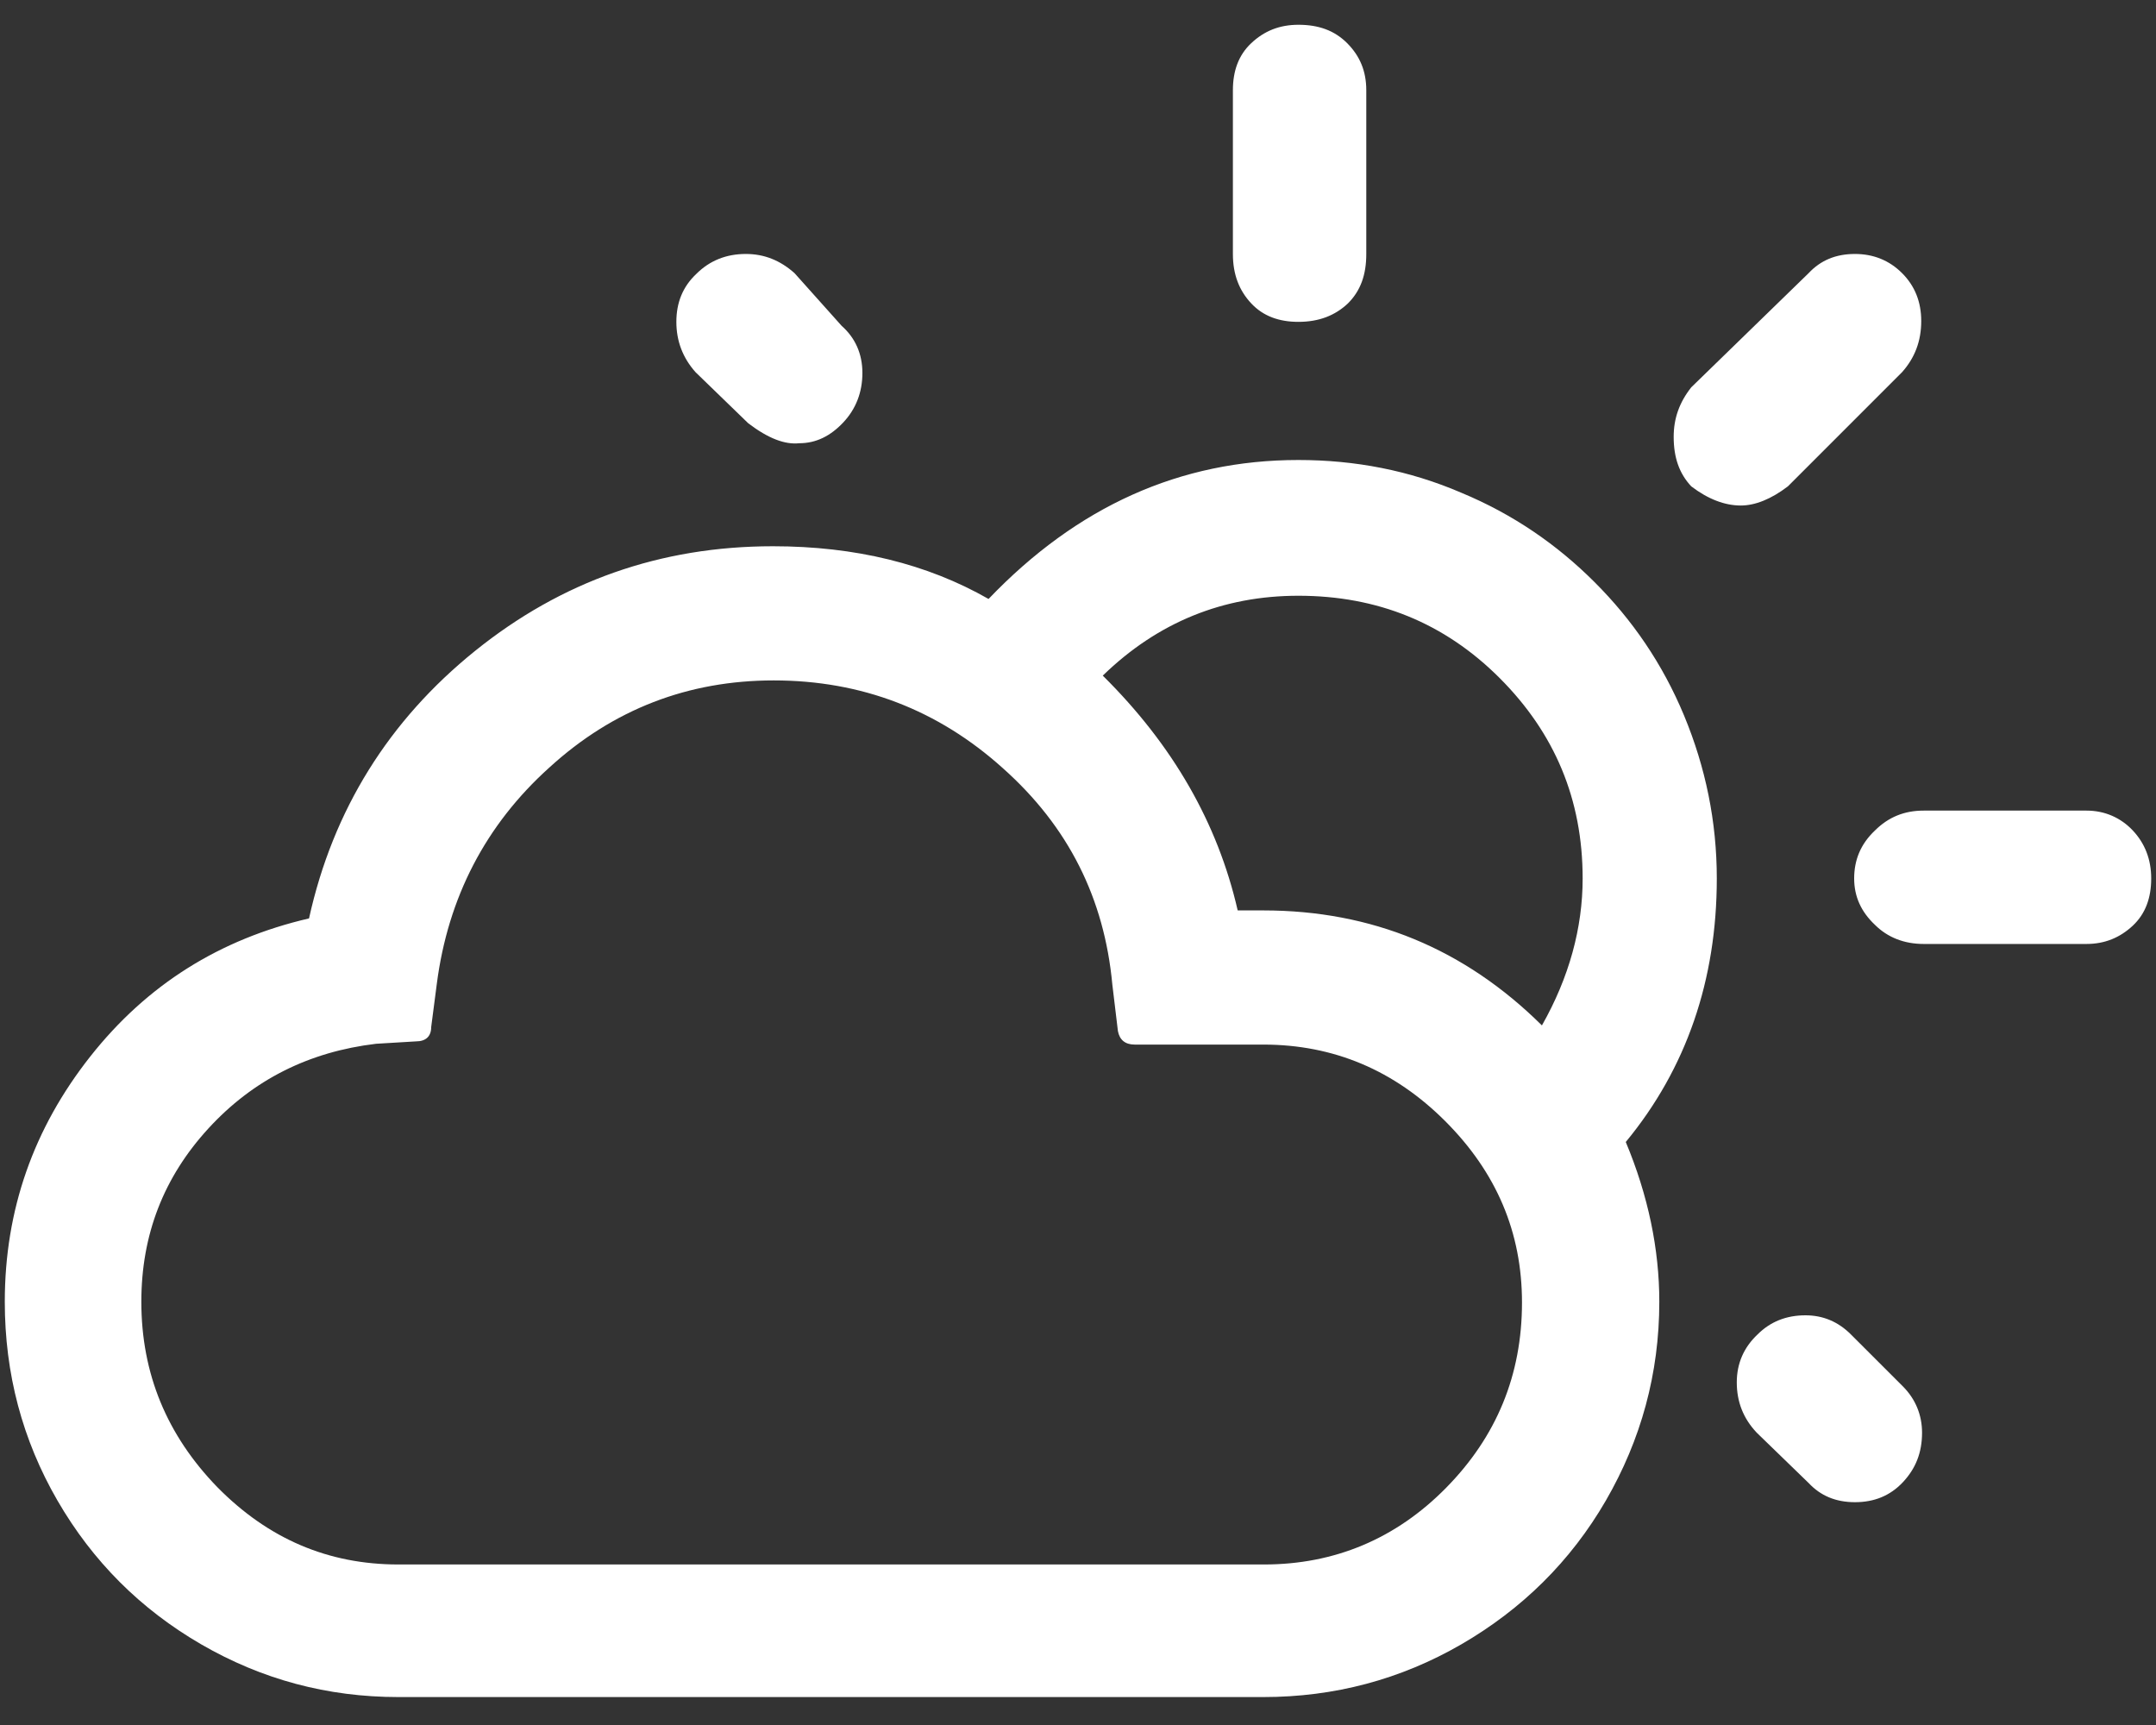 <svg width="45" height="36" viewBox="0 0 45 36" fill="none" xmlns="http://www.w3.org/2000/svg">
<rect x="0" y="0" width="45" height="36" fill="#333333" stroke="none"/>
<path d="M0.1 27.167C0.1 28.667 0.467 30.05 1.2 31.317C1.933 32.583 2.933 33.583 4.2 34.317C5.467 35.05 6.833 35.417 8.317 35.417H26.367C27.85 35.417 29.233 35.05 30.5 34.317C31.767 33.583 32.783 32.583 33.517 31.317C34.25 30.05 34.633 28.667 34.633 27.167C34.633 26.067 34.4 24.95 33.933 23.833C35.2 22.3 35.833 20.45 35.833 18.333C35.833 17.15 35.6 16.017 35.15 14.933C34.7 13.85 34.067 12.933 33.283 12.15C32.5 11.367 31.583 10.733 30.5 10.283C29.417 9.817 28.283 9.6 27.1 9.6C24.633 9.6 22.483 10.567 20.633 12.5C19.35 11.767 17.85 11.4 16.133 11.4C13.783 11.4 11.717 12.133 9.917 13.583C8.117 15.033 6.95 16.9 6.45 19.167C4.583 19.6 3.067 20.55 1.883 22.05C0.7 23.55 0.1 25.25 0.1 27.167ZM2.95 27.167C2.95 25.767 3.417 24.567 4.35 23.55C5.283 22.533 6.45 21.95 7.85 21.783L8.683 21.733C8.883 21.733 9 21.633 9 21.433L9.117 20.533C9.35 18.733 10.133 17.217 11.467 16.017C12.8 14.8 14.367 14.2 16.15 14.2C17.983 14.2 19.583 14.817 20.933 16.033C22.3 17.25 23.05 18.75 23.217 20.55L23.333 21.517C23.367 21.7 23.483 21.8 23.683 21.8H26.367C27.833 21.8 29.1 22.333 30.167 23.4C31.233 24.467 31.767 25.717 31.767 27.183C31.767 28.7 31.233 29.983 30.183 31.05C29.133 32.117 27.85 32.65 26.383 32.65H8.317C6.85 32.65 5.6 32.117 4.533 31.033C3.483 29.95 2.95 28.667 2.95 27.167ZM14.117 6.717C14.117 7.117 14.25 7.467 14.517 7.767L15.617 8.833C16.033 9.15 16.383 9.283 16.683 9.25C17.033 9.25 17.333 9.1 17.6 8.817C17.867 8.533 18 8.183 18 7.783C18 7.383 17.85 7.05 17.567 6.8L16.583 5.7C16.283 5.433 15.95 5.3 15.567 5.3C15.167 5.3 14.817 5.433 14.533 5.717C14.25 5.983 14.117 6.317 14.117 6.717ZM23.017 14.1C24.167 12.983 25.533 12.433 27.1 12.433C28.75 12.433 30.15 13 31.3 14.15C32.45 15.3 33.033 16.683 33.033 18.333C33.033 19.367 32.75 20.4 32.183 21.4C30.567 19.8 28.633 19 26.367 19H25.833C25.417 17.183 24.483 15.55 23.017 14.1ZM25.733 5.3C25.733 5.733 25.867 6.067 26.117 6.333C26.367 6.6 26.7 6.717 27.1 6.717C27.533 6.717 27.867 6.583 28.133 6.333C28.4 6.067 28.517 5.733 28.517 5.3V1.883C28.517 1.483 28.383 1.167 28.117 0.9C27.85 0.633 27.517 0.517 27.1 0.517C26.7 0.517 26.383 0.65 26.117 0.9C25.85 1.15 25.733 1.483 25.733 1.883V5.3ZM34.933 9.117C34.933 9.55 35.05 9.883 35.3 10.15C35.65 10.417 36 10.55 36.333 10.55C36.633 10.55 36.967 10.417 37.317 10.15L39.7 7.767C39.967 7.467 40.1 7.117 40.1 6.7C40.1 6.3 39.967 5.967 39.7 5.7C39.433 5.433 39.1 5.3 38.717 5.3C38.317 5.3 38 5.433 37.75 5.7L35.3 8.083C35.05 8.4 34.933 8.733 34.933 9.117ZM36.25 28.85C36.25 29.25 36.383 29.6 36.667 29.9L37.75 30.95C38 31.217 38.317 31.35 38.717 31.35C39.117 31.35 39.45 31.217 39.717 30.933C39.983 30.65 40.117 30.317 40.117 29.9C40.117 29.533 39.983 29.2 39.717 28.933L38.633 27.85C38.367 27.583 38.05 27.45 37.683 27.45C37.283 27.45 36.95 27.583 36.683 27.85C36.4 28.117 36.25 28.45 36.25 28.85ZM38.7 18.333C38.7 18.717 38.85 19.033 39.133 19.3C39.4 19.567 39.75 19.7 40.15 19.7H43.55C43.933 19.7 44.25 19.567 44.517 19.317C44.783 19.067 44.9 18.733 44.9 18.333C44.9 17.933 44.767 17.6 44.517 17.333C44.267 17.067 43.933 16.917 43.55 16.917H40.15C39.75 16.917 39.417 17.05 39.133 17.333C38.833 17.617 38.7 17.95 38.7 18.333Z" fill="white"/>
</svg>
